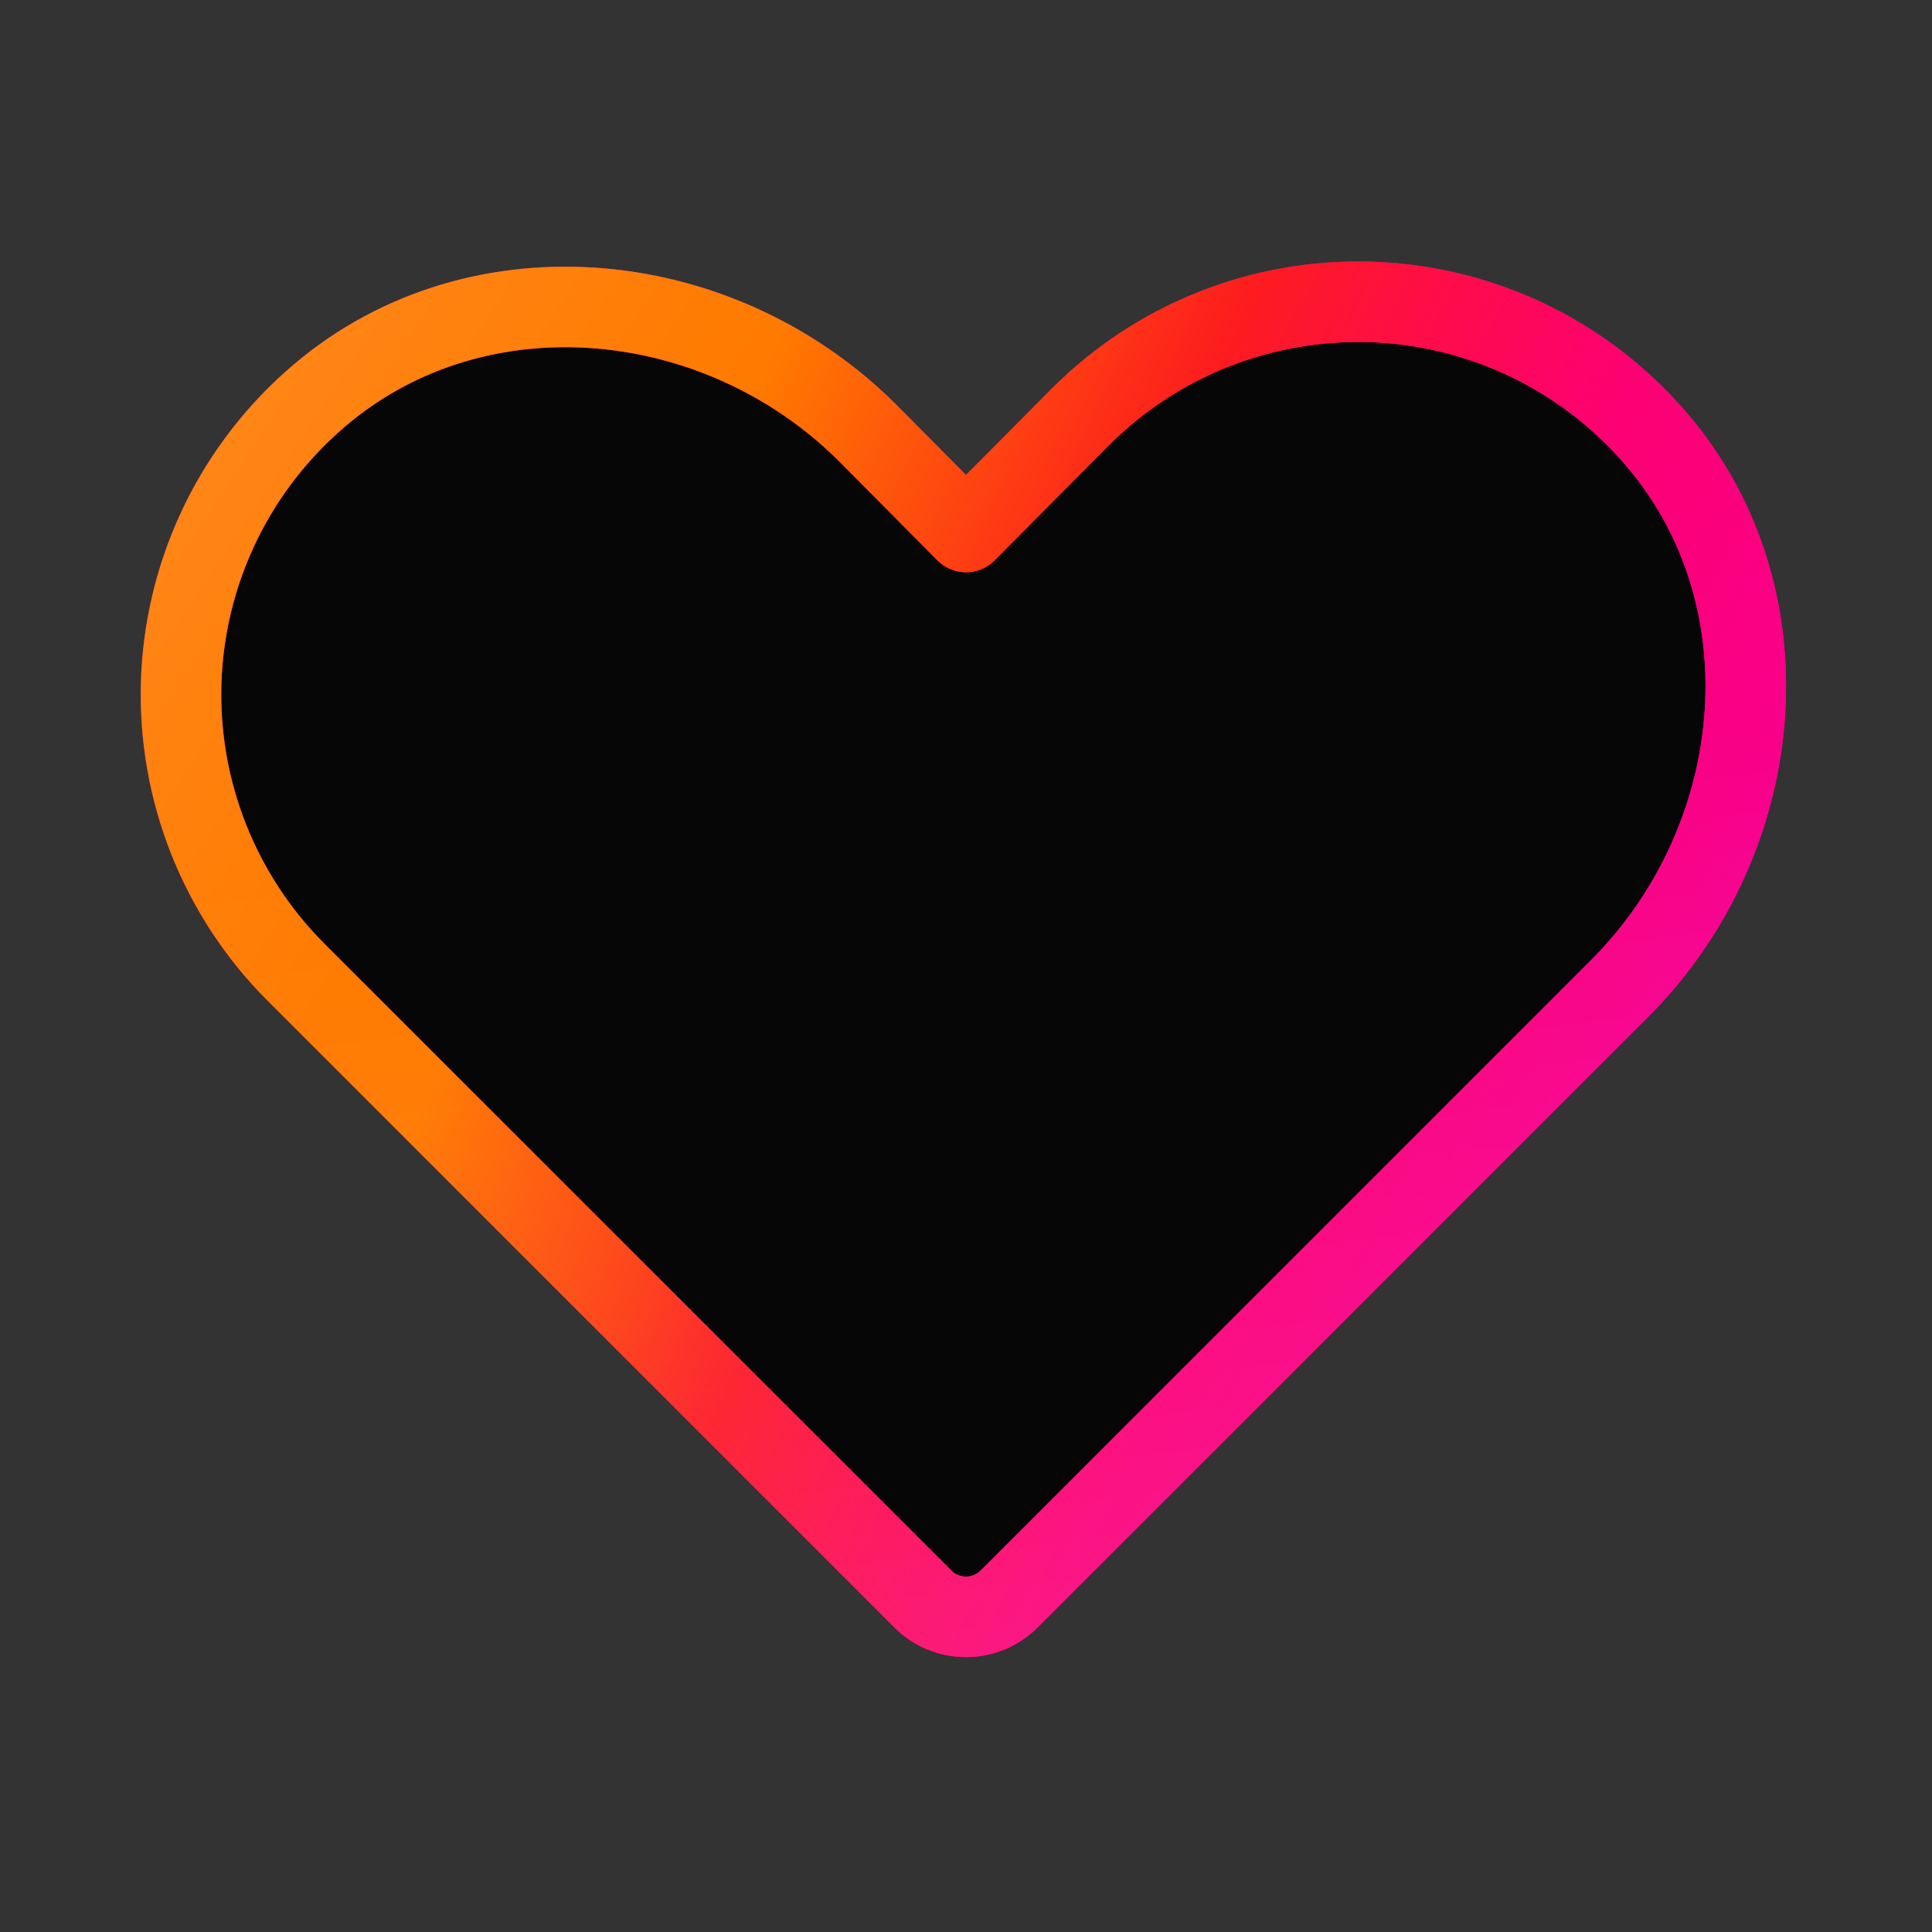 <svg width="24" height="24" viewBox="0 0 24 24" fill="none" xmlns="http://www.w3.org/2000/svg">
<rect x="0" y="0" width="24" height="24" fill="#333333" stroke="none"/>
<path d="M12.534 19.865L20.128 12.271C21.994 10.396 22.265 7.331 20.503 5.372C20.061 4.878 19.523 4.479 18.922 4.2C18.32 3.922 17.669 3.768 17.006 3.75C16.344 3.732 15.685 3.848 15.069 4.093C14.453 4.338 13.894 4.706 13.425 5.175L12 6.609L10.772 5.372C8.897 3.506 5.831 3.234 3.872 4.997C3.378 5.439 2.98 5.977 2.701 6.578C2.422 7.179 2.269 7.831 2.25 8.493C2.232 9.156 2.349 9.815 2.594 10.431C2.839 11.046 3.206 11.606 3.675 12.075L11.466 19.865C11.608 20.006 11.8 20.085 12 20.085C12.2 20.085 12.392 20.006 12.534 19.865Z" fill="#060606"/>
<path d="M12.534 19.865L20.128 12.271C21.994 10.396 22.265 7.331 20.503 5.372C20.061 4.878 19.523 4.479 18.922 4.2C18.32 3.922 17.669 3.768 17.006 3.75C16.344 3.732 15.685 3.848 15.069 4.093C14.453 4.338 13.894 4.706 13.425 5.175L12 6.609L10.772 5.372C8.897 3.506 5.831 3.234 3.872 4.997C3.378 5.439 2.98 5.977 2.701 6.578C2.422 7.179 2.269 7.831 2.25 8.493C2.232 9.156 2.349 9.815 2.594 10.431C2.839 11.046 3.206 11.606 3.675 12.075L11.466 19.865C11.608 20.006 11.8 20.085 12 20.085C12.2 20.085 12.392 20.006 12.534 19.865Z" stroke="url(#paint0_linear_34_35623)" stroke-linecap="round" stroke-linejoin="round"/>
<path d="M12.534 19.865L20.128 12.271C21.994 10.396 22.265 7.331 20.503 5.372C20.061 4.878 19.523 4.479 18.922 4.2C18.32 3.922 17.669 3.768 17.006 3.75C16.344 3.732 15.685 3.848 15.069 4.093C14.453 4.338 13.894 4.706 13.425 5.175L12 6.609L10.772 5.372C8.897 3.506 5.831 3.234 3.872 4.997C3.378 5.439 2.98 5.977 2.701 6.578C2.422 7.179 2.269 7.831 2.25 8.493C2.232 9.156 2.349 9.815 2.594 10.431C2.839 11.046 3.206 11.606 3.675 12.075L11.466 19.865C11.608 20.006 11.8 20.085 12 20.085C12.2 20.085 12.392 20.006 12.534 19.865Z" stroke="url(#paint1_linear_34_35623)" stroke-linecap="round" stroke-linejoin="round"/>
<path d="M12.534 19.865L20.128 12.271C21.994 10.396 22.265 7.331 20.503 5.372C20.061 4.878 19.523 4.479 18.922 4.2C18.32 3.922 17.669 3.768 17.006 3.75C16.344 3.732 15.685 3.848 15.069 4.093C14.453 4.338 13.894 4.706 13.425 5.175L12 6.609L10.772 5.372C8.897 3.506 5.831 3.234 3.872 4.997C3.378 5.439 2.98 5.977 2.701 6.578C2.422 7.179 2.269 7.831 2.25 8.493C2.232 9.156 2.349 9.815 2.594 10.431C2.839 11.046 3.206 11.606 3.675 12.075L11.466 19.865C11.608 20.006 11.8 20.085 12 20.085C12.2 20.085 12.392 20.006 12.534 19.865Z" stroke="url(#paint2_linear_34_35623)" stroke-linecap="round" stroke-linejoin="round"/>
<path d="M12.534 19.865L20.128 12.271C21.994 10.396 22.265 7.331 20.503 5.372C20.061 4.878 19.523 4.479 18.922 4.2C18.32 3.922 17.669 3.768 17.006 3.75C16.344 3.732 15.685 3.848 15.069 4.093C14.453 4.338 13.894 4.706 13.425 5.175L12 6.609L10.772 5.372C8.897 3.506 5.831 3.234 3.872 4.997C3.378 5.439 2.98 5.977 2.701 6.578C2.422 7.179 2.269 7.831 2.25 8.493C2.232 9.156 2.349 9.815 2.594 10.431C2.839 11.046 3.206 11.606 3.675 12.075L11.466 19.865C11.608 20.006 11.8 20.085 12 20.085C12.2 20.085 12.392 20.006 12.534 19.865Z" stroke="url(#paint3_linear_34_35623)" stroke-opacity="0.1" stroke-linecap="round" stroke-linejoin="round"/>
<path d="M12.534 19.865L20.128 12.271C21.994 10.396 22.265 7.331 20.503 5.372C20.061 4.878 19.523 4.479 18.922 4.2C18.32 3.922 17.669 3.768 17.006 3.75C16.344 3.732 15.685 3.848 15.069 4.093C14.453 4.338 13.894 4.706 13.425 5.175L12 6.609L10.772 5.372C8.897 3.506 5.831 3.234 3.872 4.997C3.378 5.439 2.98 5.977 2.701 6.578C2.422 7.179 2.269 7.831 2.25 8.493C2.232 9.156 2.349 9.815 2.594 10.431C2.839 11.046 3.206 11.606 3.675 12.075L11.466 19.865C11.608 20.006 11.8 20.085 12 20.085C12.2 20.085 12.392 20.006 12.534 19.865Z" stroke="url(#paint4_linear_34_35623)" stroke-opacity="0.1" stroke-linecap="round" stroke-linejoin="round"/>
<defs>
<linearGradient id="paint0_linear_34_35623" x1="11.947" y1="7.488" x2="24.43" y2="11.601" gradientUnits="userSpaceOnUse">
<stop stop-color="#FF0069"/>
<stop offset="1" stop-color="#D300C5"/>
</linearGradient>
<linearGradient id="paint1_linear_34_35623" x1="9.897" y1="3.748" x2="18.869" y2="7.945" gradientUnits="userSpaceOnUse">
<stop stop-color="#FF7A00"/>
<stop offset="0.505" stop-color="#FD1D1D"/>
<stop offset="1" stop-color="#FF0069"/>
</linearGradient>
<linearGradient id="paint2_linear_34_35623" x1="15.884" y1="28.293" x2="4.633" y2="21.61" gradientUnits="userSpaceOnUse">
<stop stop-color="#EF00B4"/>
<stop offset="1" stop-color="#FF0069" stop-opacity="0"/>
</linearGradient>
<linearGradient id="paint3_linear_34_35623" x1="19.821" y1="21.28" x2="18.502" y2="9.251" gradientUnits="userSpaceOnUse">
<stop stop-color="white"/>
<stop offset="1" stop-color="white" stop-opacity="0"/>
</linearGradient>
<linearGradient id="paint4_linear_34_35623" x1="3.008" y1="3.748" x2="7.693" y2="6.853" gradientUnits="userSpaceOnUse">
<stop stop-color="white"/>
<stop offset="1" stop-color="white" stop-opacity="0"/>
</linearGradient>
</defs>
</svg>
